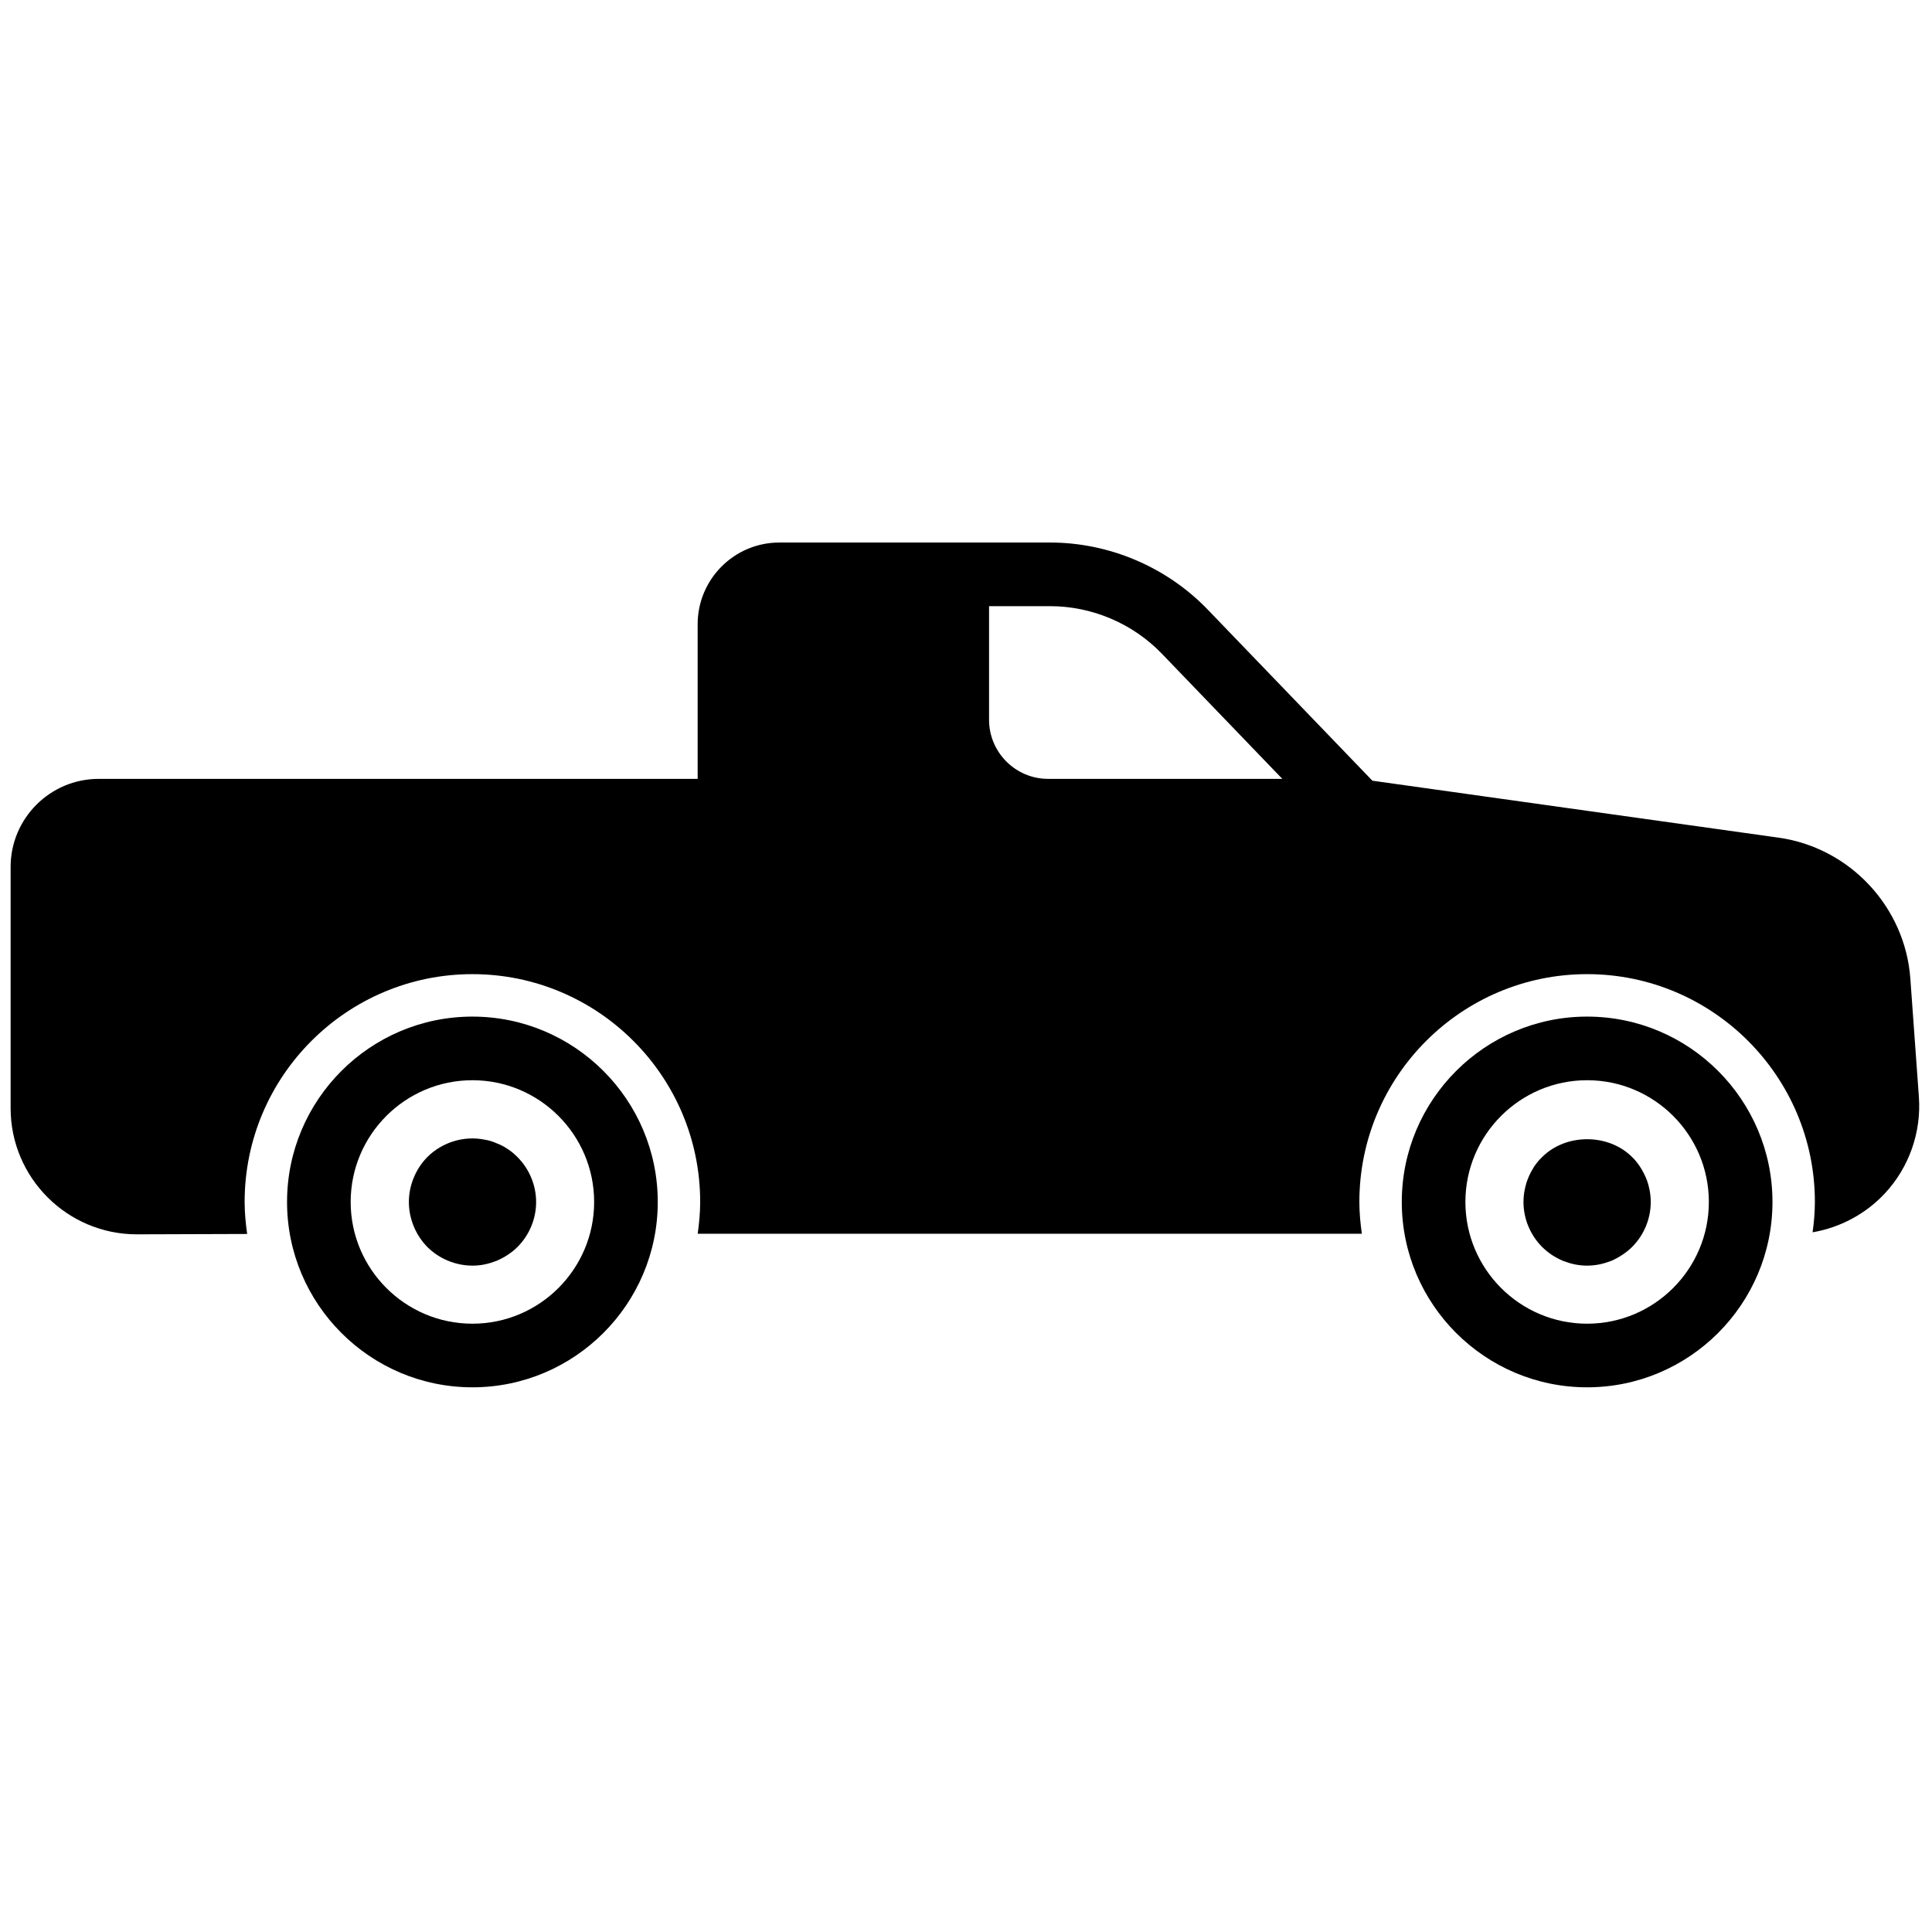 <svg xmlns="http://www.w3.org/2000/svg" xmlns:xlink="http://www.w3.org/1999/xlink" version="1.1" width="256" height="256" viewBox="0 0 256 256" xml:space="preserve">

<defs>
</defs>
<g style="stroke: none; stroke-width: 0; stroke-dasharray: none; stroke-linecap: butt; stroke-linejoin: miter; stroke-miterlimit: 10; fill: none; fill-rule: nonzero; opacity: 1;" transform="translate(1.407 1.407) scale(2.81 2.81)" >
	<path d="M 74.34 64.918 c -4.819 0 -8.74 -3.921 -8.74 -8.74 c 0 -4.82 3.921 -8.741 8.74 -8.741 s 8.74 3.921 8.74 8.741 C 83.08 60.997 79.159 64.918 74.34 64.918 z M 74.34 50.437 c -3.165 0 -5.74 2.575 -5.74 5.741 c 0 3.165 2.575 5.74 5.74 5.74 s 5.74 -2.575 5.74 -5.74 C 80.08 53.012 77.505 50.437 74.34 50.437 z" style="stroke: none; stroke-width: 1; stroke-dasharray: none; stroke-linecap: butt; stroke-linejoin: miter; stroke-miterlimit: 10; fill: rgb(0,0,0); fill-rule: nonzero; opacity: 1;" transform=" matrix(1 0 0 1 0 0) " stroke-linecap="round" />
	<path d="M 21.776 64.918 c -4.82 0 -8.741 -3.921 -8.741 -8.74 c 0 -4.82 3.921 -8.741 8.741 -8.741 c 4.819 0 8.74 3.921 8.74 8.741 C 30.516 60.997 26.595 64.918 21.776 64.918 z M 21.776 50.437 c -3.166 0 -5.741 2.575 -5.741 5.741 c 0 3.165 2.575 5.74 5.741 5.74 c 3.165 0 5.74 -2.575 5.74 -5.74 C 27.516 53.012 24.941 50.437 21.776 50.437 z" style="stroke: none; stroke-width: 1; stroke-dasharray: none; stroke-linecap: butt; stroke-linejoin: miter; stroke-miterlimit: 10; fill: rgb(0,0,0); fill-rule: nonzero; opacity: 1;" transform=" matrix(1 0 0 1 0 0) " stroke-linecap="round" />
	<path d="M 74.34 59.18 c -0.2 0 -0.39 -0.02 -0.59 -0.06 c -0.19 -0.04 -0.38 -0.101 -0.561 -0.17 c -0.18 -0.08 -0.35 -0.17 -0.52 -0.28 c -0.16 -0.11 -0.311 -0.23 -0.45 -0.37 c -0.56 -0.56 -0.88 -1.33 -0.88 -2.12 c 0 -0.2 0.02 -0.399 0.06 -0.59 s 0.091 -0.38 0.17 -0.56 c 0.07 -0.181 0.171 -0.351 0.271 -0.521 c 0.11 -0.16 0.24 -0.32 0.38 -0.45 c 1.12 -1.12 3.12 -1.12 4.24 0 c 0.14 0.13 0.26 0.29 0.37 0.45 c 0.109 0.17 0.2 0.34 0.279 0.521 c 0.08 0.18 0.131 0.369 0.171 0.56 c 0.039 0.19 0.06 0.39 0.06 0.59 c 0 0.79 -0.32 1.561 -0.88 2.12 c -0.141 0.14 -0.29 0.26 -0.46 0.37 c -0.16 0.11 -0.33 0.2 -0.51 0.28 c -0.181 0.069 -0.37 0.13 -0.561 0.17 C 74.729 59.16 74.53 59.18 74.34 59.18 z" style="stroke: none; stroke-width: 1; stroke-dasharray: none; stroke-linecap: butt; stroke-linejoin: miter; stroke-miterlimit: 10; fill: rgb(0,0,0); fill-rule: nonzero; opacity: 1;" transform=" matrix(1 0 0 1 0 0) " stroke-linecap="round" />
	<path d="M 21.78 59.18 c -0.79 0 -1.57 -0.32 -2.13 -0.88 c -0.55 -0.56 -0.87 -1.33 -0.87 -2.12 s 0.32 -1.56 0.87 -2.12 c 0.7 -0.7 1.73 -1.02 2.71 -0.819 c 0.19 0.029 0.38 0.09 0.56 0.17 c 0.18 0.069 0.36 0.159 0.52 0.27 c 0.17 0.11 0.32 0.24 0.46 0.38 c 0.56 0.561 0.88 1.33 0.88 2.12 s -0.32 1.561 -0.88 2.12 c -0.14 0.14 -0.29 0.26 -0.46 0.37 c -0.16 0.11 -0.34 0.2 -0.52 0.28 c -0.18 0.069 -0.37 0.13 -0.56 0.17 S 21.97 59.18 21.78 59.18 z" style="stroke: none; stroke-width: 1; stroke-dasharray: none; stroke-linecap: butt; stroke-linejoin: miter; stroke-miterlimit: 10; fill: rgb(0,0,0); fill-rule: nonzero; opacity: 1;" transform=" matrix(1 0 0 1 0 0) " stroke-linecap="round" />
	<path d="M 89.984 51.22 l -0.403 -5.578 c -0.245 -3.379 -2.857 -6.173 -6.212 -6.643 l -19.155 -2.686 l -7.763 -8.067 c -1.935 -2.01 -4.645 -3.164 -7.435 -3.164 H 36.25 c -2.125 0 -3.853 1.728 -3.853 3.853 v 7.292 H 4.153 C 1.863 36.227 0 38.089 0 40.379 v 11.377 c 0 3.28 2.668 5.948 5.953 5.948 l 5.201 -0.017 c -0.07 -0.495 -0.119 -0.997 -0.119 -1.511 c 0 -5.923 4.818 -10.741 10.741 -10.741 s 10.74 4.818 10.74 10.741 c 0 0.51 -0.048 1.008 -0.117 1.5 h 31.318 c -0.069 -0.492 -0.117 -0.99 -0.117 -1.5 c 0 -5.923 4.818 -10.741 10.74 -10.741 s 10.74 4.818 10.74 10.741 c 0 0.487 -0.044 0.962 -0.107 1.432 c 1.296 -0.224 2.501 -0.861 3.407 -1.834 C 89.521 54.551 90.105 52.89 89.984 51.22 z M 48.925 36.227 c -1.536 0 -2.787 -1.25 -2.787 -2.787 v -5.357 h 2.879 c 1.979 0 3.9 0.818 5.272 2.244 l 5.678 5.9 H 48.925 z" style="stroke: none; stroke-width: 1; stroke-dasharray: none; stroke-linecap: butt; stroke-linejoin: miter; stroke-miterlimit: 10; fill: rgb(0,0,0); fill-rule: nonzero; opacity: 1;" transform=" matrix(1 0 0 1 0 0) " stroke-linecap="round" />
</g>
</svg>